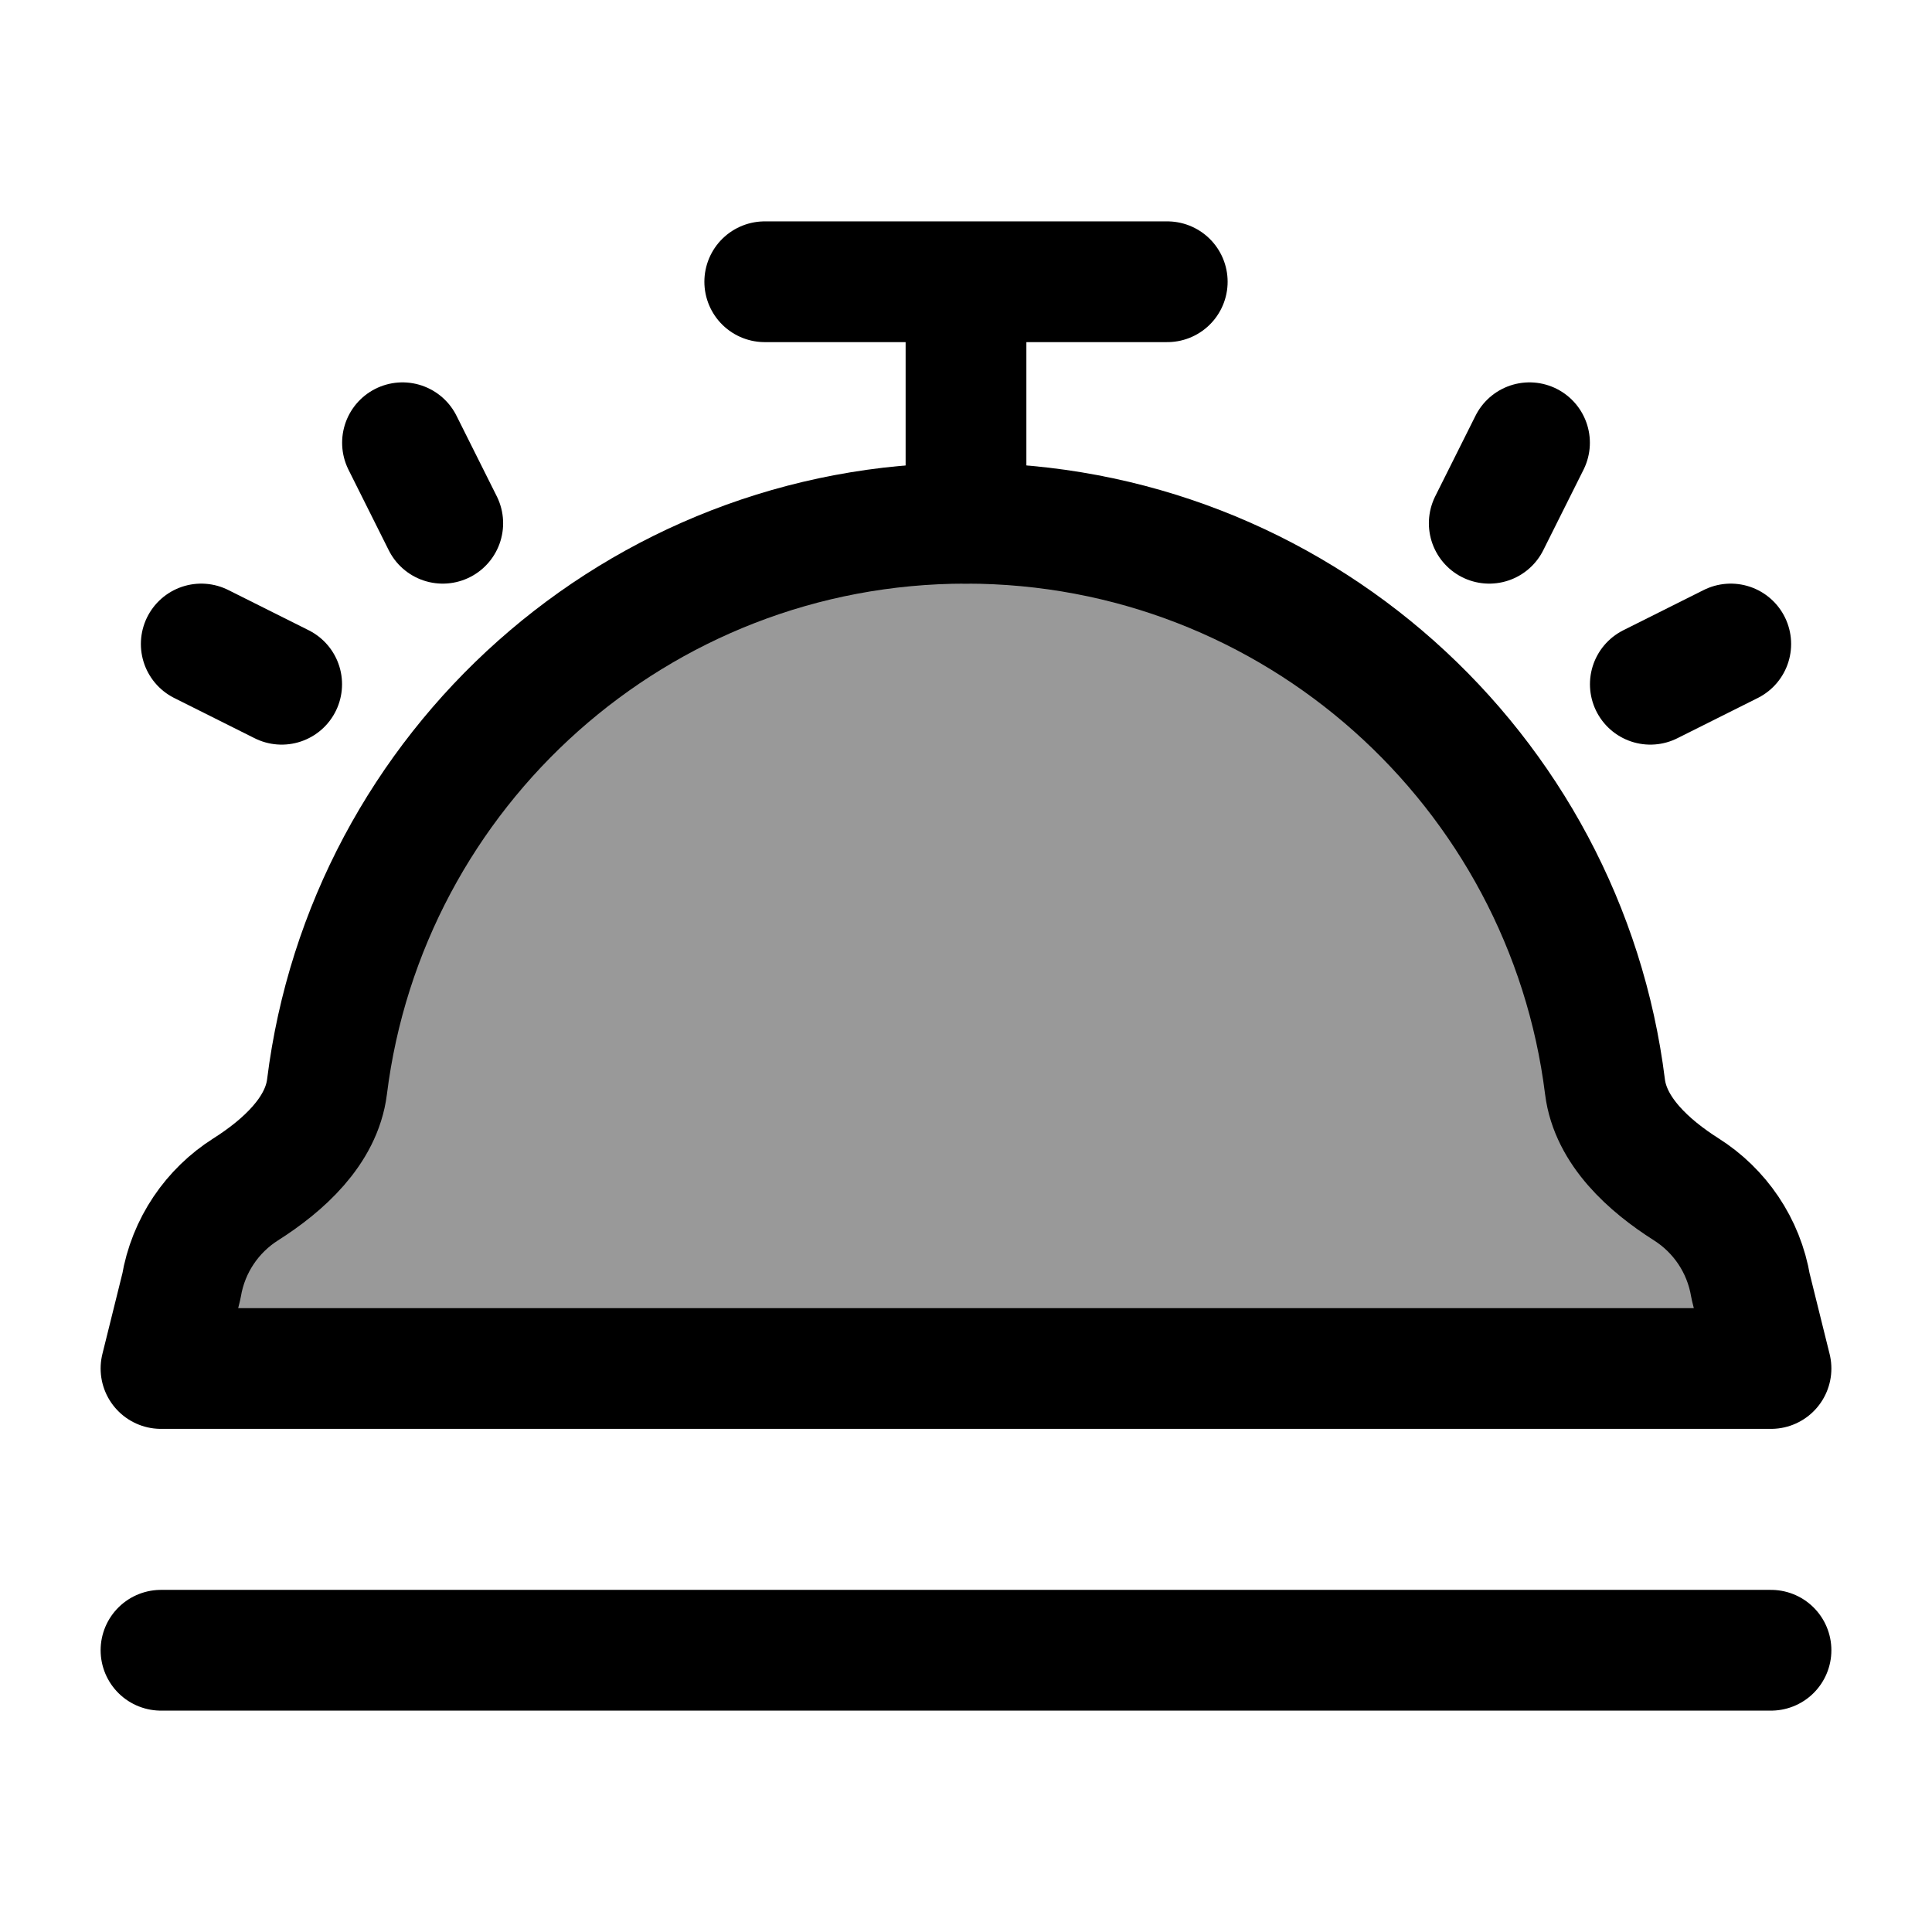 <svg width="24" height="24" viewBox="0 0 24 24" fill="none" xmlns="http://www.w3.org/2000/svg">
    <path opacity="0.4" d="M3.052 14.775C3.519 14.479 3.993 14.05 4.062 13.502C4.553 9.555 7.92 6.5 12 6.5C16.08 6.5 19.447 9.555 19.938 13.502C20.007 14.05 20.481 14.479 20.948 14.775C21.361 15.037 21.661 15.467 21.747 15.98L22 17H2L2.253 15.98C2.339 15.467 2.639 15.037 3.052 14.775Z" fill="currentColor"/>
    <path d="M2 20.5H22" stroke="currentColor" stroke-width="1.5" stroke-linecap="round" stroke-linejoin="round"/>
    <path d="M3.052 14.775C3.519 14.479 3.993 14.05 4.062 13.502C4.553 9.555 7.92 6.5 12 6.5C16.08 6.5 19.447 9.555 19.938 13.502C20.007 14.05 20.481 14.479 20.948 14.775C21.361 15.037 21.661 15.467 21.747 15.98L22 17H2L2.253 15.98C2.339 15.467 2.639 15.037 3.052 14.775Z" stroke="currentColor" stroke-width="1.5" stroke-linecap="round" stroke-linejoin="round"/>
    <path d="M12 6.5V3.5M12 3.5H9.5M12 3.5H14.5" stroke="currentColor" stroke-width="1.5" stroke-linecap="round" stroke-linejoin="round"/>
    <path d="M19 5.5L18.5 6.5M21.5 8L20.501 8.5" stroke="currentColor" stroke-width="1.5" stroke-linecap="round" stroke-linejoin="round"/>
    <path d="M5 5.5L5.5 6.5M3.499 8.5L2.5 8" stroke="currentColor" stroke-width="1.5" stroke-linecap="round" stroke-linejoin="round"/>
</svg>
